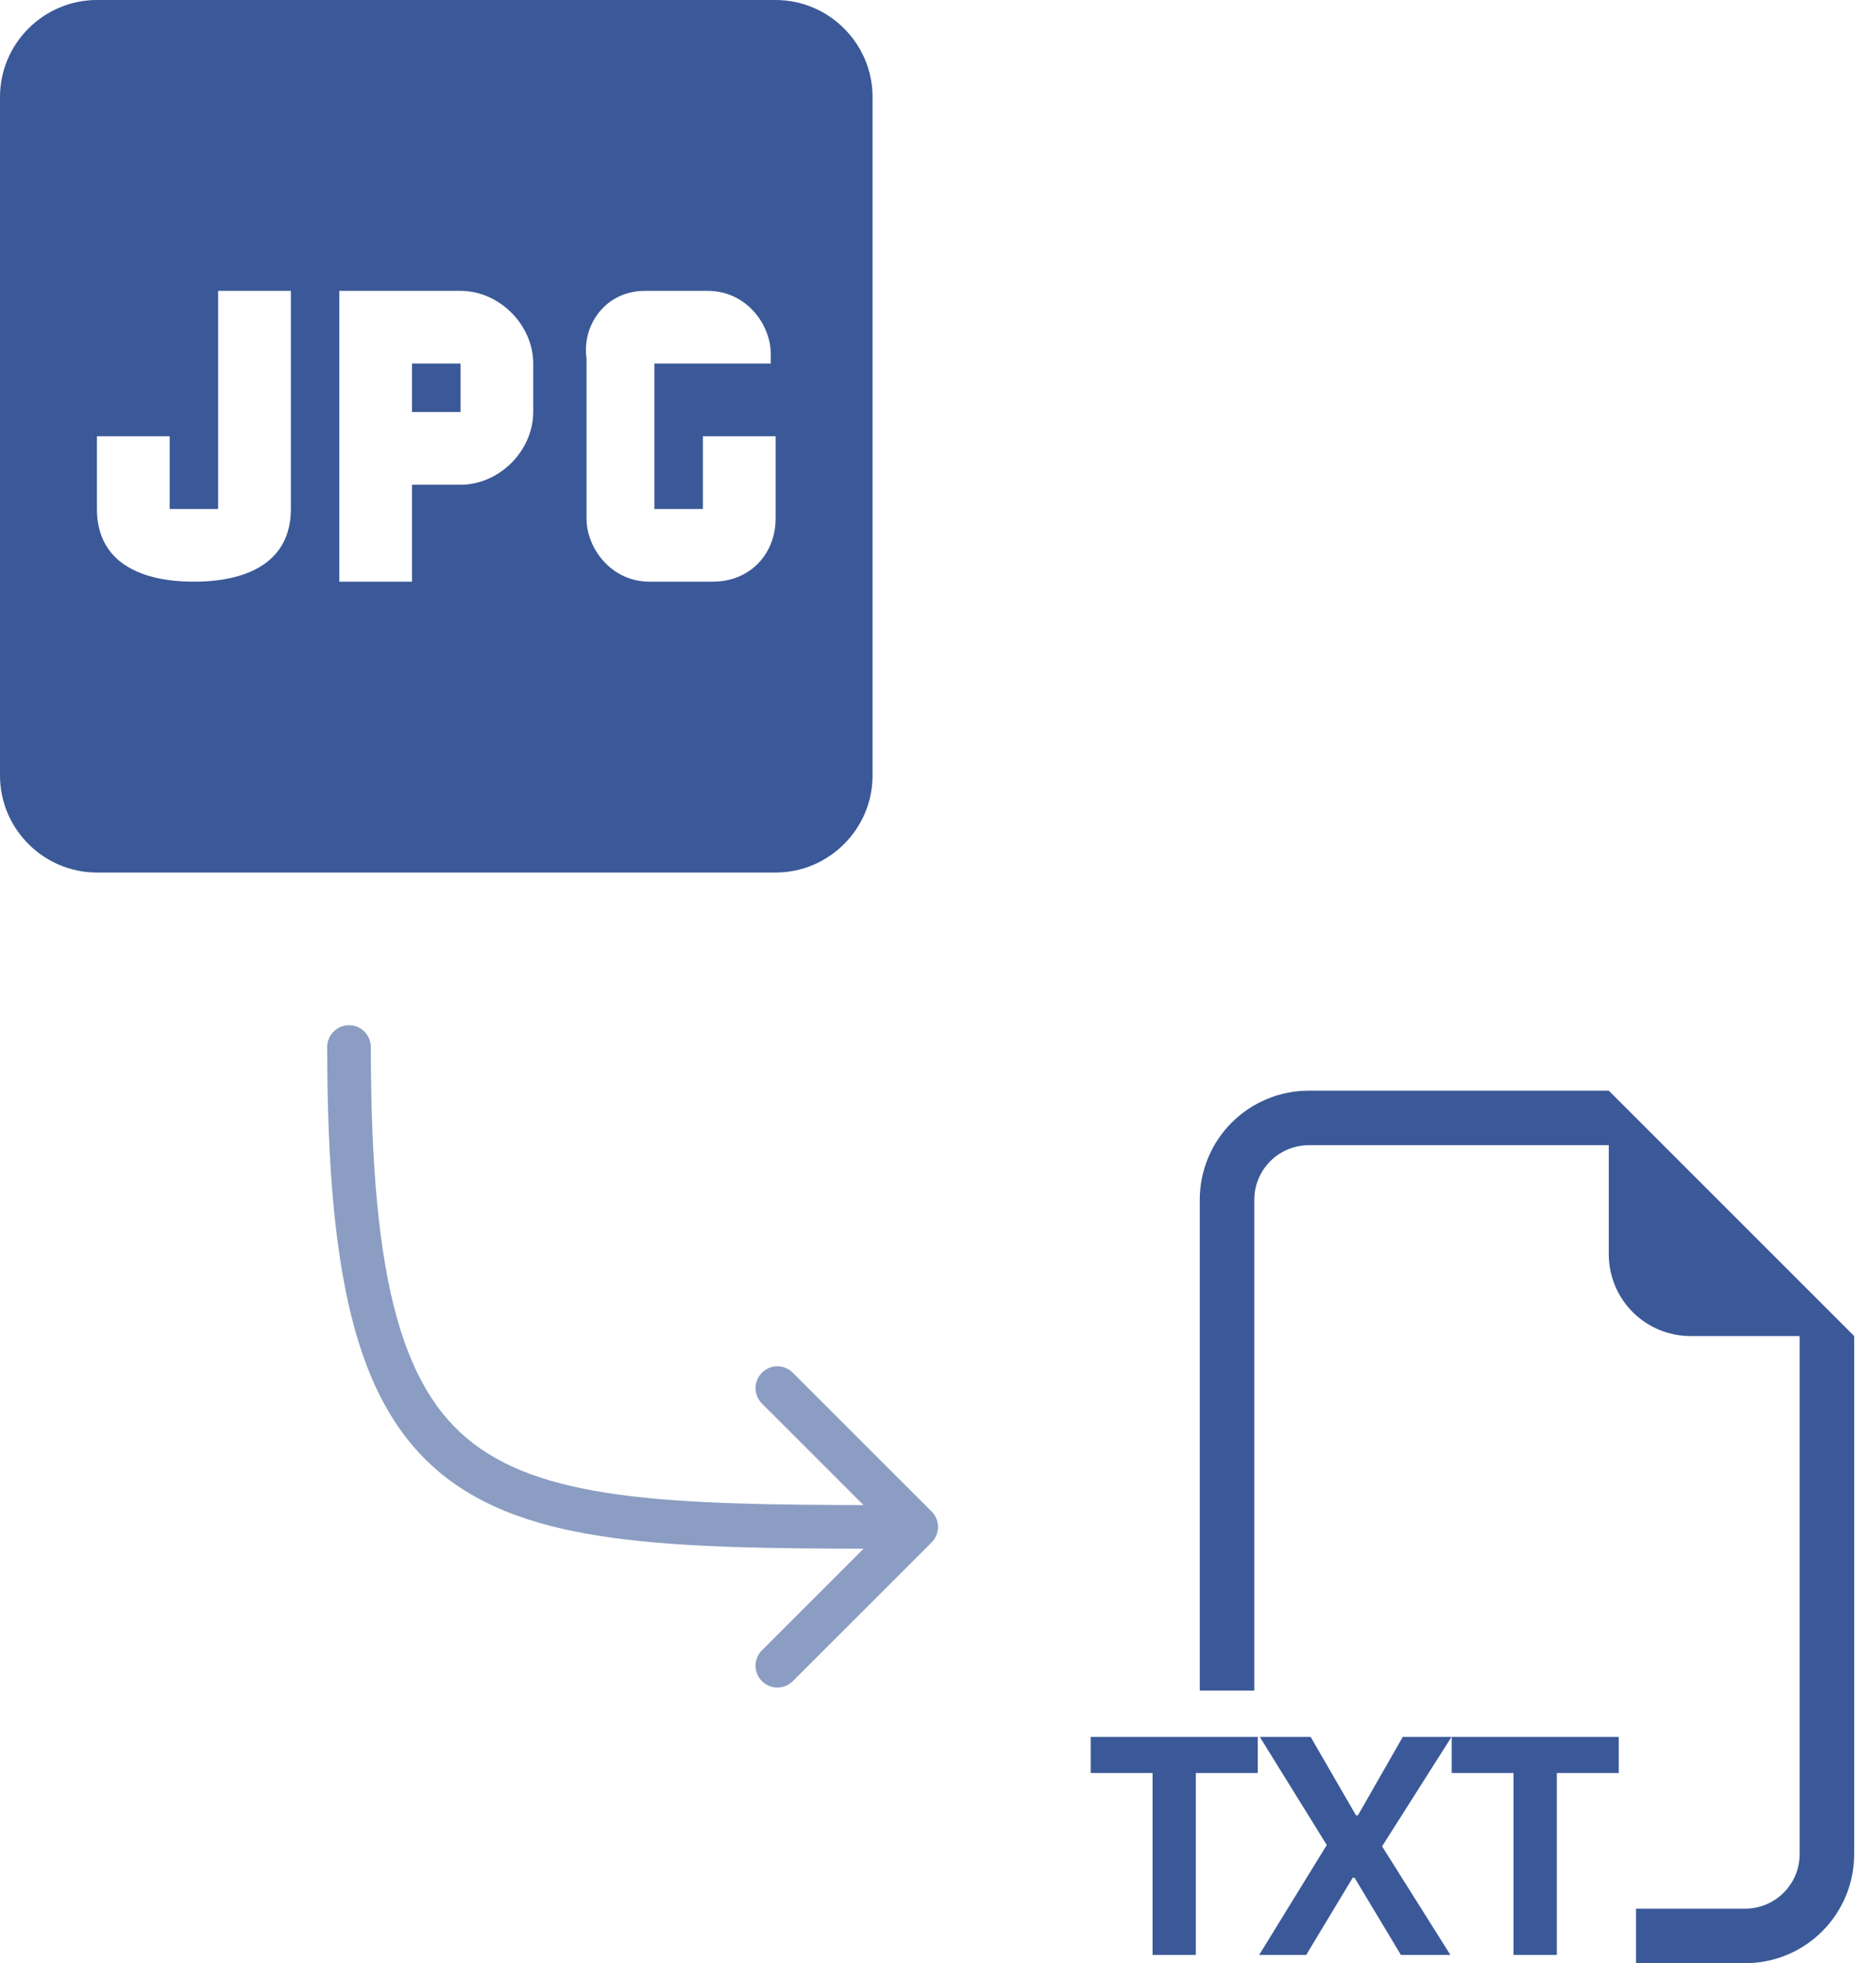 <svg width="43" height="45" viewBox="0 0 43 45" fill="none" xmlns="http://www.w3.org/2000/svg">
<path d="M17.778 0H2.222C1 0 0 1 0 2.222V17.778C0 19 1 20 2.222 20H17.778C19 20 20 19 20 17.778V2.222C20 1 19 0 17.778 0ZM6.667 11.667C6.667 12.889 5.667 13.333 4.444 13.333C3.222 13.333 2.222 12.889 2.222 11.667V10H3.889V11.667H5V6.667H6.667V11.667ZM12.222 9.444C12.222 10.333 11.444 11.111 10.556 11.111H9.444V13.333H7.778V6.667H10.556C11.444 6.667 12.222 7.444 12.222 8.333V9.444ZM17.778 8.333H15V11.667H16.111V10H17.778V11.889C17.778 12.667 17.222 13.333 16.333 13.333H14.889C14 13.333 13.444 12.556 13.444 11.889V8.222C13.333 7.444 13.889 6.667 14.778 6.667H16.222C17.111 6.667 17.667 7.444 17.667 8.111V8.333M9.444 8.333H10.556V9.444H9.444V8.333Z" fill="#3B5998"/>
<path d="M8.5 24C8.5 23.724 8.276 23.5 8 23.5C7.724 23.5 7.5 23.724 7.5 24L8.5 24ZM21.354 35.354C21.549 35.158 21.549 34.842 21.354 34.646L18.172 31.465C17.976 31.269 17.66 31.269 17.465 31.465C17.269 31.66 17.269 31.976 17.465 32.172L20.293 35L17.465 37.828C17.269 38.024 17.269 38.34 17.465 38.535C17.66 38.731 17.976 38.731 18.172 38.535L21.354 35.354ZM7.5 24C7.5 26.764 7.686 28.881 8.14 30.495C8.598 32.123 9.338 33.267 10.456 34.037C11.557 34.795 12.968 35.151 14.687 35.326C16.407 35.501 18.502 35.5 21 35.5V34.5C18.484 34.5 16.447 34.499 14.789 34.331C13.13 34.162 11.918 33.83 11.023 33.213C10.144 32.608 9.515 31.689 9.102 30.224C8.686 28.744 8.5 26.736 8.5 24L7.5 24Z" fill="#8B9DC3"/>
<path fill-rule="evenodd" clip-rule="evenodd" d="M42.5 30.625V42.5C42.5 43.163 42.237 43.799 41.768 44.268C41.299 44.737 40.663 45 40 45H37.5V43.75H40C40.331 43.75 40.65 43.618 40.884 43.384C41.118 43.15 41.25 42.831 41.25 42.5V30.625H38.75C38.253 30.625 37.776 30.427 37.424 30.076C37.072 29.724 36.875 29.247 36.875 28.75V26.25H30C29.669 26.25 29.351 26.382 29.116 26.616C28.882 26.851 28.75 27.169 28.75 27.5V38.75H27.5V27.5C27.5 26.837 27.763 26.201 28.232 25.732C28.701 25.263 29.337 25 30 25H36.875L42.5 30.625ZM27.41 44.811V40.64H28.83V39.812H25V40.64H26.418V44.811H27.41ZM33.271 39.812H32.154L31.125 41.611H31.081L30.041 39.812H28.876L30.411 42.291L28.861 44.811H29.939L31.005 43.042H31.049L32.111 44.811H33.245L31.679 42.321L33.271 39.812ZM35.684 40.64V44.811H34.691V40.64H33.274V39.812H37.104V40.64H35.682H35.684Z" fill="#3B5998"/>
</svg>
